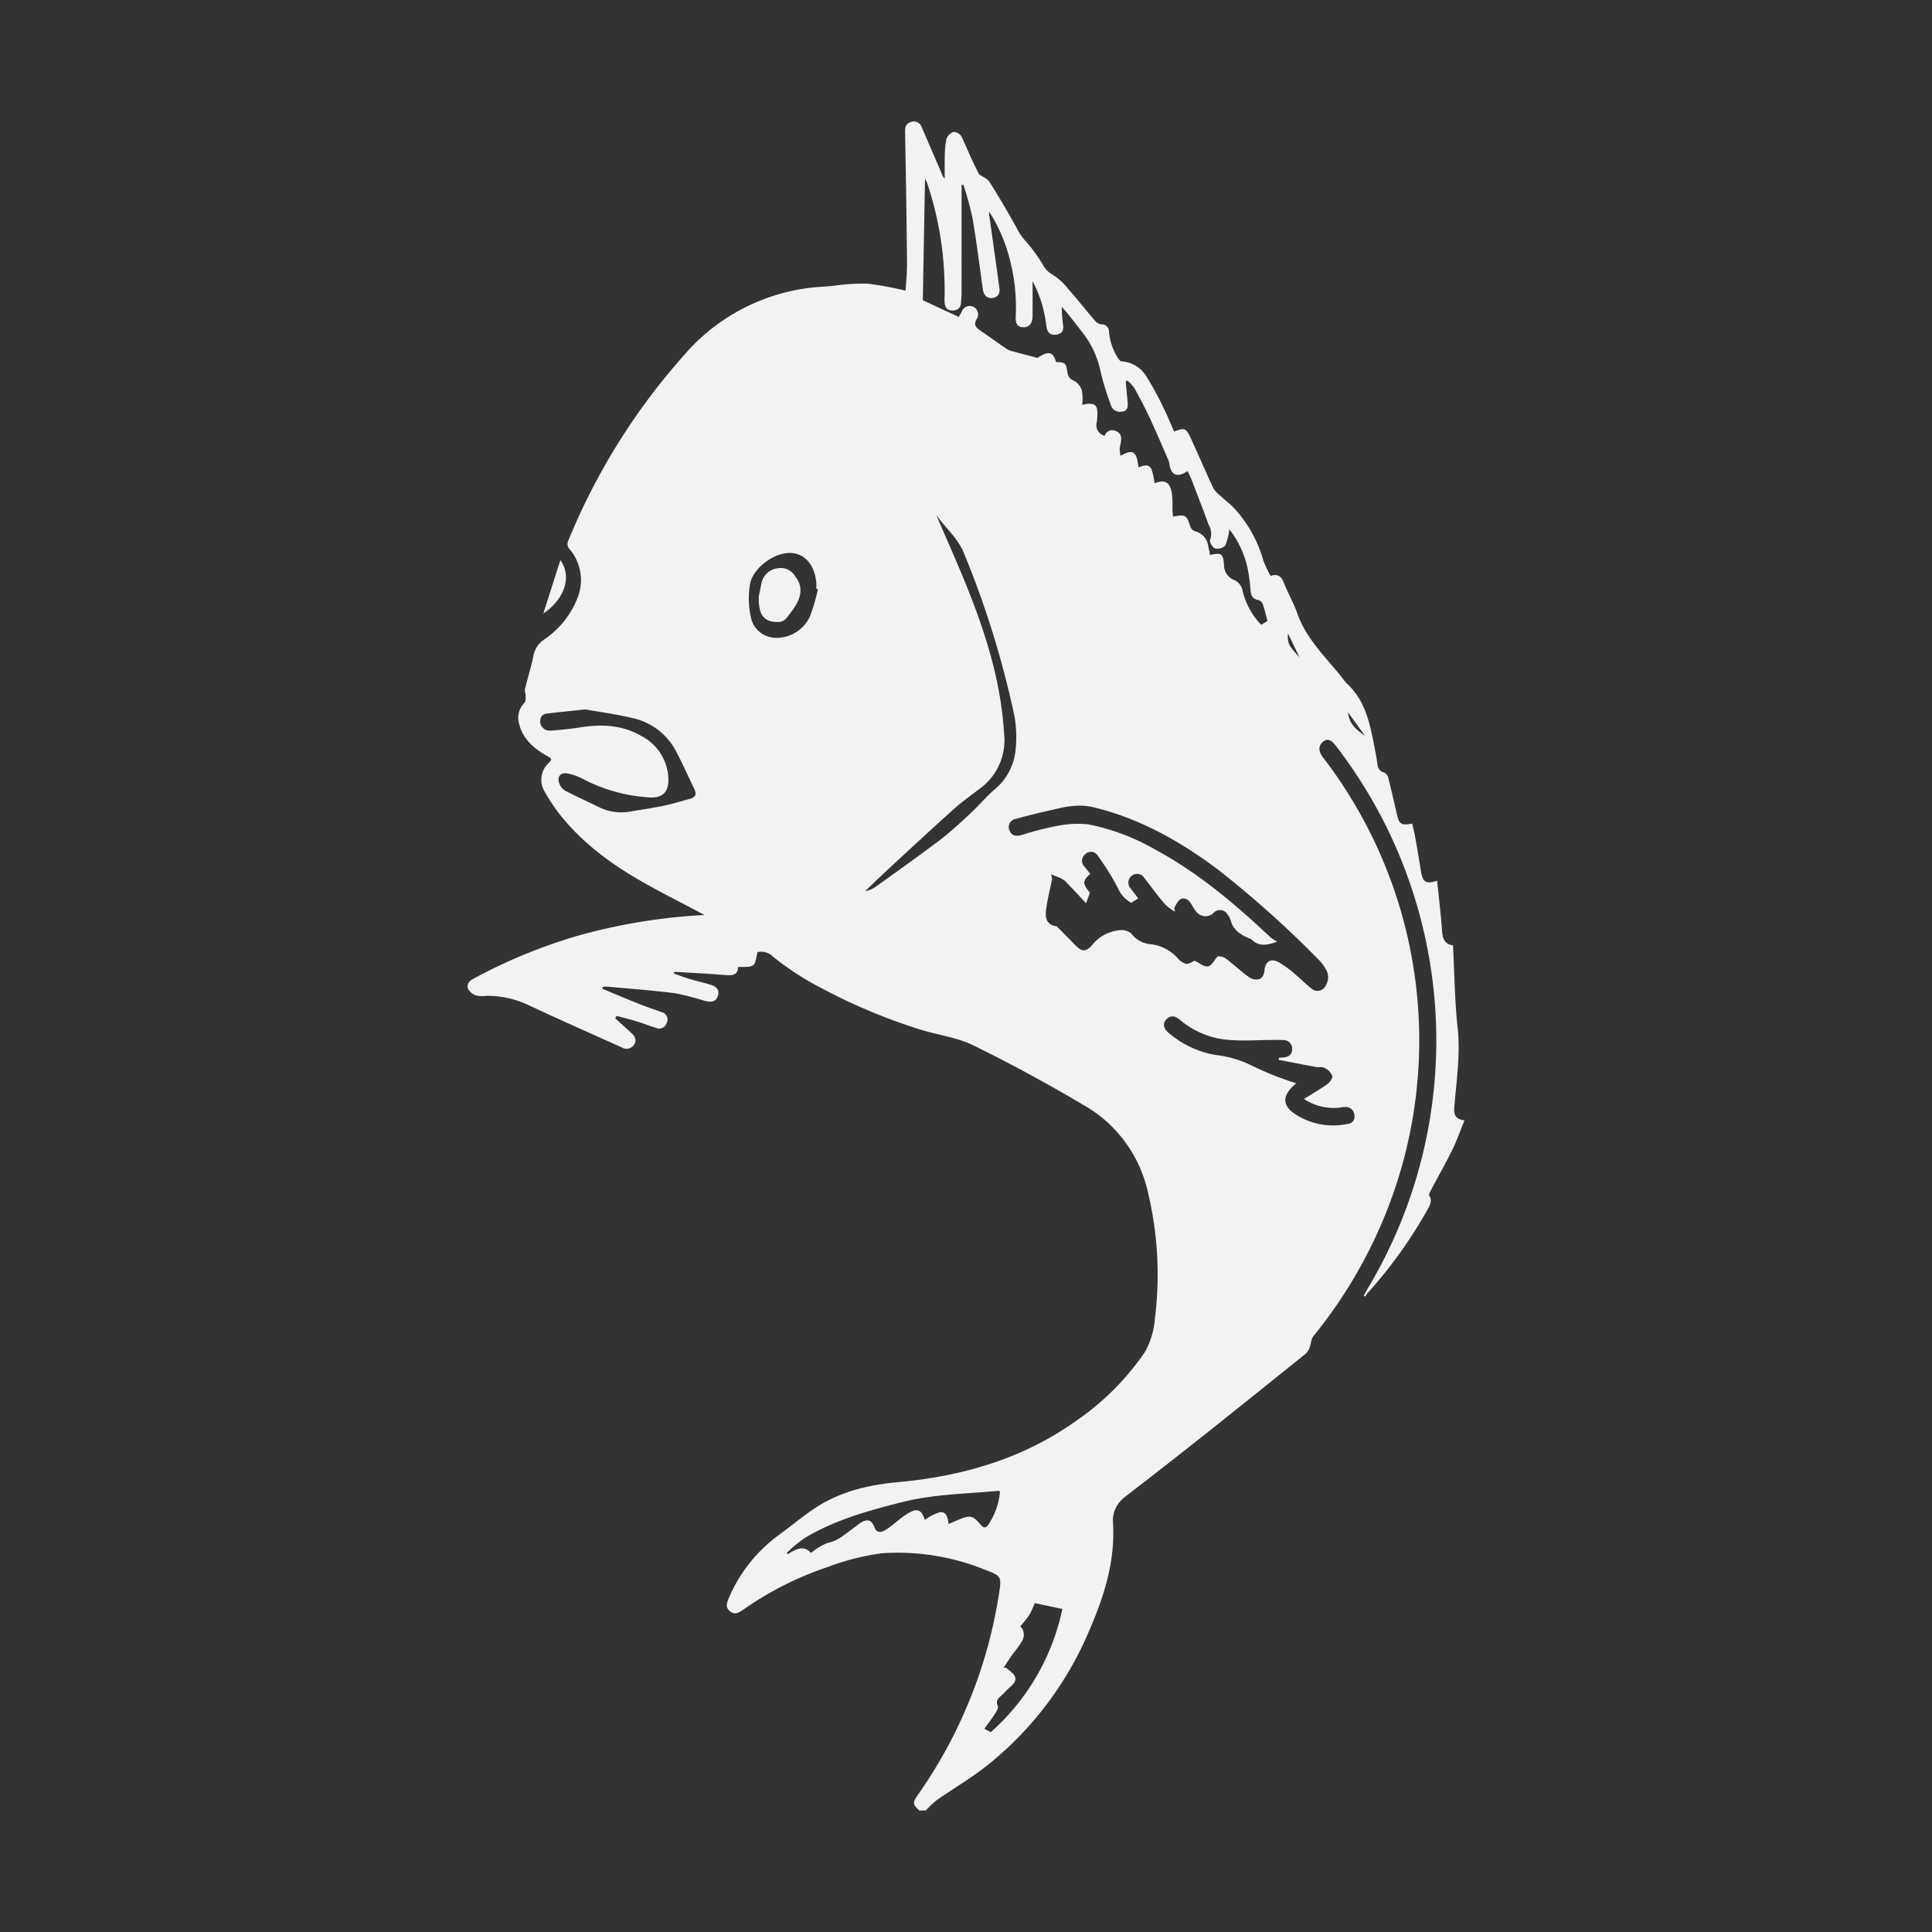 <svg xmlns="http://www.w3.org/2000/svg" xmlns:xlink="http://www.w3.org/1999/xlink" width="300" height="300" viewBox="0 0 300 300">
  <rect x="0" y="0" width="300" height="300" fill="#333333" stroke="none"/>
  <defs>
    <clipPath id="clip-path">
      <rect id="Rectangle_24" data-name="Rectangle 24" width="154.812" height="262.249" fill="#f2f2f2"/>
    </clipPath>
  </defs>
  <g id="Group_83" data-name="Group 83" transform="translate(970 -2834)">
    <rect id="Rectangle_74" data-name="Rectangle 74" width="300" height="300" transform="translate(-970 2834)" fill="none"/>
    <g id="Group_71" data-name="Group 71" transform="translate(-897.406 2852.875)">
      <g id="Group_11" data-name="Group 11" clip-path="url(#clip-path)">
        <path id="Path_9" data-name="Path 9" d="M70.146,262.249c-1.032-.956-1.053-1.21-.208-2.42a73.952,73.952,0,0,0,12.589-31.2c.426-2.692.372-2.791-2.2-3.768a36.081,36.081,0,0,0-16.019-2.543,37.825,37.825,0,0,0-8.292,2.1,51.38,51.38,0,0,0-13.257,6.695c-.631.438-1.24.793-1.968.241-.79-.6-.527-1.332-.229-2.056a23.611,23.611,0,0,1,8.077-10.035c1.661-1.234,3.267-2.548,4.969-3.723,3.978-2.745,8.517-3.837,13.245-4.268,10.1-.921,19.561-3.68,27.892-9.685a41.018,41.018,0,0,0,10.393-10.445,12.393,12.393,0,0,0,1.6-5.26,54.914,54.914,0,0,0-1.256-20.334,20.658,20.658,0,0,0-9.912-12.884q-8.309-4.931-17-9.208c-2.5-1.227-5.408-1.595-8.113-2.414A89.072,89.072,0,0,1,54.847,134.5a43.514,43.514,0,0,1-7.424-4.84,2.62,2.62,0,0,0-2.376-.7c-.253.813-.267,1.748-.714,2.058-.529.368-1.433.2-2.32.272-.016,1.363-1.014,1.319-2.149,1.228-2.576-.208-5.159-.334-7.739-.494-.024.092-.047.182-.071.273.783.275,1.559.581,2.354.82,1.056.316,2.134.563,3.192.874,1.166.341,1.537.866,1.288,1.729s-.829,1.119-2.019.826a42.14,42.14,0,0,0-4.7-1.2c-3.517-.446-7.059-.7-10.591-1.024a3.007,3.007,0,0,0-.578.06l-.085.272c1.948.8,3.888,1.627,5.846,2.407,1.119.446,2.267.821,3.4,1.233a1.167,1.167,0,0,1,.781,1.648,1.226,1.226,0,0,1-1.666.8c-.99-.3-1.949-.7-2.938-1-1.046-.32-2.11-.578-3.167-.864l-.248.347q1.264,1.153,2.528,2.307c.566.515.873,1.125.405,1.825a1.406,1.406,0,0,1-1.938.394c-4.869-2.2-9.761-4.344-14.593-6.622a14.951,14.951,0,0,0-6.41-1.37,4.914,4.914,0,0,1-1.542-.053,2.278,2.278,0,0,1-1.258-.963c-.3-.648.036-1.23.728-1.6a82.717,82.717,0,0,1,16.024-6.64,89.7,89.7,0,0,1,19.942-3.3c-1.2-.628-2.391-1.262-3.591-1.883-4.781-2.481-9.558-4.983-13.71-8.467a36.138,36.138,0,0,1-4.223-4.106,28.657,28.657,0,0,1-3.329-4.739,3.548,3.548,0,0,1,.711-4.467c.506-.509.358-.651-.255-.995-2.066-1.161-3.851-2.653-4.421-5.11a3.281,3.281,0,0,1,.84-3.166c.21-.221.193-.7.2-1.057s-.186-.752-.106-1.085c.4-1.7.947-3.363,1.288-5.071a3.9,3.9,0,0,1,1.729-2.656,13.868,13.868,0,0,0,5.228-6.661,7.424,7.424,0,0,0-1.277-7.3,1.172,1.172,0,0,1-.25-1.349,100.417,100.417,0,0,1,17.93-28.758A30.67,30.67,0,0,1,52.545,25.9c1.328-.2,2.678-.255,4.018-.365A36.393,36.393,0,0,1,62,25.156a50.88,50.88,0,0,1,6.028,1.109c.072-1.333.235-2.833.219-4.332q-.1-10.2-.3-20.392c-.012-.712.172-1.24.868-1.452a1.266,1.266,0,0,1,1.7.758q1.562,3.6,3.114,7.211a2.01,2.01,0,0,0,.472.808c0-1.051-.027-2.1.008-3.154a15.322,15.322,0,0,1,.244-2.966,1.812,1.812,0,0,1,1.1-1.134,1.5,1.5,0,0,1,1.252.712c.935,1.993,1.75,4.043,2.75,5.883.54.377,1.262.639,1.587,1.153C82.5,11.654,83.871,14,85.2,16.375a8.922,8.922,0,0,0,1.492,2.218,24.72,24.72,0,0,1,2.721,3.757,3.638,3.638,0,0,0,1.376,1.384,9.621,9.621,0,0,1,2.508,2.281c1.417,1.6,2.739,3.286,4.134,4.907a1.589,1.589,0,0,0,.955.564,1.123,1.123,0,0,1,1.22,1.119,8.927,8.927,0,0,0,1.423,4.158c.134.2.351.465.541.474a4.859,4.859,0,0,1,3.9,2.431,46.134,46.134,0,0,1,2.609,4.8c.6,1.2,1.1,2.444,1.639,3.665,1.582-.629,1.857-.552,2.574,1,1.2,2.6,2.322,5.229,3.531,7.82a4.164,4.164,0,0,0,1.028,1.112c.756.7,1.594,1.326,2.292,2.079a19.918,19.918,0,0,1,4.419,7.989,17.323,17.323,0,0,0,1.148,2.418c1.175-.409,1.688.139,2.076,1.116.636,1.6,1.5,3.114,2.074,4.735,1.388,3.939,4.373,6.728,6.877,9.868a9.4,9.4,0,0,0,.858,1.036c3.122,2.925,3.658,6.9,4.425,10.789.113.575.189,1.157.282,1.736a1.322,1.322,0,0,0,1.043,1.251,1.155,1.155,0,0,1,.611.754c.484,1.9.916,3.824,1.36,5.739.357,1.539.648,1.735,2.377,1.439.153.68.336,1.366.459,2.062q.478,2.7.91,5.407c.259,1.624.827,1.972,2.5,1.4.266,2.618.585,5.212.769,7.817.083,1.175.391,2.022,1.7,2.235.221,4.285.254,8.54.712,12.747.46,4.237-.206,8.374-.525,12.547-.085,1.123.341,1.705,1.6,1.869-.659,1.6-1.2,3.156-1.923,4.622-1.033,2.1-2.2,4.14-3.294,6.212-.136.258-.365.655-.268.818.531.889.077,1.579-.328,2.311a71.369,71.369,0,0,1-9.224,12.837,5.935,5.935,0,0,0-.4.572l-.206-.164c.154-.286.3-.578.464-.856a74.949,74.949,0,0,0-4.768-84.474c-.775-1.029-1.351-1.21-2.026-.674-.72.573-.745,1.464-.047,2.377a72.059,72.059,0,0,1,7.89,75.181,73.3,73.3,0,0,1-9.34,14.743c-.36.446-.357,1.172-.58,1.745a2.327,2.327,0,0,1-.59.96q-7.416,5.982-14.867,11.918-6.612,5.245-13.295,10.4a4.525,4.525,0,0,0-1.788,3.885c.4,6.212-1.505,11.863-3.931,17.384a53.13,53.13,0,0,1-15.427,20.223c-2.537,2.047-5.391,3.7-8.07,5.577a14.061,14.061,0,0,0-1.61,1.546ZM90.606,116.908a1.975,1.975,0,0,1,.152.769c-.285,1.544-.706,3.068-.907,4.621-.155,1.2-.066,2.426,1.578,2.642.111.015.207.164.3.259.848.857,1.7,1.706,2.537,2.578,1.174,1.231,1.729,1.232,2.841-.033a6.067,6.067,0,0,1,4.211-2.174,2.283,2.283,0,0,1,1.743.5,4.128,4.128,0,0,0,3.066,1.674,6.667,6.667,0,0,1,4.065,2.072,2.856,2.856,0,0,0,1.37.973c.5.061,1.054-.371,1.332-.484.77.355,1.5.992,2.084.876s1-.992,1.487-1.535a1.865,1.865,0,0,1,1.4.409c1.206.921,2.316,1.97,3.548,2.851a2.034,2.034,0,0,0,1.587.252,1.532,1.532,0,0,0,.743-1.183c.052-1.446.872-2.126,2.173-1.461a16.51,16.51,0,0,1,2.732,2.01c.8.651,1.51,1.421,2.332,2.044a1.42,1.42,0,0,0,2.335-.513,2.363,2.363,0,0,0-.059-2.468,6.708,6.708,0,0,0-1.125-1.474,161.769,161.769,0,0,0-15.49-13.878c-5.867-4.416-12.165-7.988-19.367-9.742a9.609,9.609,0,0,0-2.551-.263,15.128,15.128,0,0,0-2.839.4c-2.245.505-4.493,1.014-6.705,1.643a1.289,1.289,0,0,0-1.014,1.817c.34.808.97.965,1.979.668a43.946,43.946,0,0,1,5.091-1.32,16.034,16.034,0,0,1,5.071-.319,33.813,33.813,0,0,1,10.6,3.992c6.649,3.6,12.343,8.445,17.812,13.589a6.189,6.189,0,0,0,1.006.642c-1.612.6-2.9.775-3.969-.338-.088-.092-.25-.109-.376-.165-1.276-.568-2.448-1.233-2.85-2.732a3.364,3.364,0,0,0-.525-1,1.354,1.354,0,0,0-2.2-.187,1.846,1.846,0,0,1-1.023.47c-1.425.11-1.868-1.083-2.471-2.01-.4-.61-.972-.934-1.564-.632-.434.22-.7.819-.966,1.29-.086.152.054.433.089.655a6.317,6.317,0,0,1-1.847-1.489c-1.011-1.223-1.952-2.5-2.927-3.758a1.316,1.316,0,0,0-1.914-.36,1.343,1.343,0,0,0-.2,2c.373.516.769,1.016,1.168,1.538l-1.085.687a4.759,4.759,0,0,1-2.1-2.351,41.673,41.673,0,0,0-3.107-4.978,1.225,1.225,0,0,0-1.915-.228,1.288,1.288,0,0,0-.142,1.936c.288.382.607.74.91,1.106-1.236,1.14-1.231,1.545-.054,2.955l-.612,1.624c-1.136-1.212-2.178-2.357-3.265-3.458a3.51,3.51,0,0,0-1.041-.578c-.332-.155-.687-.266-1.129-.433M124.222,77.55c-.251-.925-.452-1.8-.741-2.642a1.031,1.031,0,0,0-.65-.6c-.889-.149-1.174-.674-1.247-1.505a25.162,25.162,0,0,0-.482-3.578,15.023,15.023,0,0,0-2.8-5.91,10.141,10.141,0,0,1-.642,2.524,1.72,1.72,0,0,1-1.576.45c-.383-.117-.921-1.035-.789-1.3a2.723,2.723,0,0,0-.206-2.373c-.827-2.266-1.7-4.515-2.566-6.768-.206-.533-.465-1.045-.706-1.584-1.6,1.107-2.606.655-2.825-1.13a3.264,3.264,0,0,0-.3-.876c-.9-2.053-1.764-4.119-2.712-6.148-.744-1.591-1.558-3.149-2.407-4.686a6.963,6.963,0,0,0-1.117-1.222l-.254.157c.107,1.156.225,2.312.316,3.469.068.875-.367,1.266-1.239,1.239a1.445,1.445,0,0,1-1.411-1.152,41.688,41.688,0,0,1-1.6-5.232A14.363,14.363,0,0,0,95.3,32.515q-.97-1.277-1.973-2.531c-.334-.418-.7-.81-1.052-1.214a22.528,22.528,0,0,0,.225,2.954c.083.885-.389,1.347-1.272,1.376-1.1.037-1.265-.731-1.372-1.568a19.512,19.512,0,0,0-2.113-6.757c0,1.813.012,3.626,0,5.439-.009,1.144-.554,1.763-1.46,1.725-.857-.036-1.211-.511-1.156-1.7a28.932,28.932,0,0,0-.894-8.71A24.89,24.89,0,0,0,81,13.987a1.868,1.868,0,0,0,.023.6c.525,3.752,1.056,7.5,1.568,11.258.113.831-.187,1.442-1.1,1.557-.8.1-1.338-.428-1.469-1.362C79.5,22.36,79.047,18.666,78.42,15A53.125,53.125,0,0,0,77,9.8l-.277.06v1.122q0,7.761-.005,15.521a17.514,17.514,0,0,1-.1,1.755,1.129,1.129,0,0,1-1.183,1.071c-1.009.071-1.4-.448-1.362-1.8A52.568,52.568,0,0,0,71.394,9.6a6.007,6.007,0,0,0-.355-.716c-.115,6.392-.227,12.631-.339,18.867l5.578,2.585c.168-.294.344-.552.469-.831a1.307,1.307,0,1,1,2.321,1.16c-.516.867-.145,1.31.529,1.769,1.388.948,2.751,1.932,4.138,2.881a2.809,2.809,0,0,0,.842.345c1.249.339,2.5.661,3.937,1.038,1.7-1.117,2.4-1.007,2.878.648,1.432.048,1.548.133,1.766,1.57a1.474,1.474,0,0,0,1.016,1.331A2.6,2.6,0,0,1,95.4,41.765a7.8,7.8,0,0,1,.049,2.224c2-.465,2.52-.015,2.334,1.962-.023.24-.017.485-.063.722a1.69,1.69,0,0,0,1.218,2.12,1.259,1.259,0,0,1,1.765-.736c.888.376.87,1.147.719,1.938a4.634,4.634,0,0,0-.155.81,8.668,8.668,0,0,0,.13,1.09c1.979-1.08,2.5-.715,2.79,1.809.724-.271,1.568-.615,2.009.263a8.732,8.732,0,0,1,.475,2.2c1.595-.6,2.333-.25,2.687,1.43a15.468,15.468,0,0,1,.1,2.57c.016.388.064.775.1,1.176,1.941-.368,2.143-.221,2.677,1.549a1.2,1.2,0,0,0,.694.715,2.729,2.729,0,0,1,2.091,2.31c.1.465.2.932.293,1.4,1.733-.451,2.022-.236,2.159,1.532a2.454,2.454,0,0,0,1.485,2.3,2.249,2.249,0,0,1,1.4,1.753,11.484,11.484,0,0,0,2.889,5.243l.971-.595m4.47,71.791a10.3,10.3,0,0,0-.777.709c-1.333,1.466-1.224,2.749.382,3.926a10.777,10.777,0,0,0,8.39,1.664,1.1,1.1,0,0,0,1.037-1.3,1.318,1.318,0,0,0-1.229-1.308,4.431,4.431,0,0,0-1.027.086,8.408,8.408,0,0,1-5.579-1.349c1.347-.842,2.538-1.516,3.642-2.312.384-.277.847-.933.753-1.271a2.445,2.445,0,0,0-1.172-1.231c-.384-.214-.951-.075-1.424-.161-1.913-.351-3.821-.731-5.731-1.1l.062-.324c.17-.009.341-.022.511-.028.859-.037,1.528-.369,1.527-1.319a1.345,1.345,0,0,0-1.471-1.4c-.617-.028-1.237-.017-1.855-.013-2.029.014-4.067.161-6.085.018a13.3,13.3,0,0,1-7.964-3.1c-.856-.737-1.562-.757-2.169-.1s-.465,1.364.4,2.118a15.271,15.271,0,0,0,7.325,3.406,16.613,16.613,0,0,1,5.5,1.614,49.447,49.447,0,0,0,6.95,2.77M18.275,91.283c-2.41.256-4.192.433-5.97.649a1.122,1.122,0,0,0-.774.387,1.451,1.451,0,0,0,1.317,2.256,47.088,47.088,0,0,0,4.715-.516c3.286-.494,6.485-.381,9.427,1.349a7.753,7.753,0,0,1,4.186,6.276c.187,2.505-.908,3.527-3.408,3.227a25.4,25.4,0,0,1-9.59-2.7,8.9,8.9,0,0,0-2.591-.974c-1.2-.233-1.775.565-1.275,1.687a2.235,2.235,0,0,0,.927,1.02c1.776.912,3.592,1.743,5.391,2.614a7.732,7.732,0,0,0,4.748.56c1.694-.279,3.4-.523,5.078-.876,1.4-.294,2.776-.71,4.156-1.1.8-.225.985-.733.618-1.485-.935-1.919-1.793-3.878-2.792-5.763a10.031,10.031,0,0,0-6.729-5.249c-2.634-.629-5.331-.987-7.434-1.363M72.827,61.115c.121.308.234.619.365.923.958,2.215,1.931,4.423,2.877,6.642,3.6,8.437,6.675,17.008,7.248,26.291a9.282,9.282,0,0,1-3.654,8.529c-1.394,1.074-2.844,2.088-4.153,3.26-3.367,3.015-6.674,6.1-9.995,9.162-1.273,1.176-2.515,2.386-3.77,3.579a4.033,4.033,0,0,0,1.706-.727c3.3-2.379,6.63-4.729,9.874-7.187,1.642-1.245,3.16-2.664,4.673-4.069,1.286-1.193,2.428-2.543,3.736-3.708a9.105,9.105,0,0,0,3.342-6,18.791,18.791,0,0,0-.138-5.443,146.112,146.112,0,0,0-7.852-25.353c-.949-2.338-2.877-3.89-4.259-5.9M53.348,222.273a8.866,8.866,0,0,1,2.606-1.577A5.823,5.823,0,0,0,58.4,219.53c.84-.6,1.659-1.236,2.5-1.843,1.088-.788,1.864-.611,2.315.627a.877.877,0,0,0,1.3.569,5.015,5.015,0,0,0,1.215-.764c.857-.637,1.651-1.369,2.553-1.93,1.537-.955,2.176-.693,2.735.939a8.5,8.5,0,0,1,2.231-1.156c1.187-.221,1.325.867,1.455,1.8.585-.253,1.057-.462,1.533-.66,1.854-.774,2.209-.7,3.5.826.427.5.731.471,1.13-.054a10.854,10.854,0,0,0,1.819-5.144c-.151-.067-.215-.123-.273-.118-4.967.47-9.976.506-14.866,1.737-5.294,1.332-10.537,2.777-15.252,5.631a22.827,22.827,0,0,0-2.7,2.244l.132.234c1.222-.787,2.444-1.5,3.621-.193m29.907,17.8.391.02c.459.434,1.088.788,1.338,1.321.341.729-.271,1.26-.8,1.733-.438.389-.819.842-1.256,1.231-.5.446-.955.826-.588,1.639.12.266-.149.781-.358,1.107-.533.829-1.131,1.615-1.726,2.448.471.244.827.427,1,.516a35.163,35.163,0,0,0,11.112-19.126l-4.289-.91a13.268,13.268,0,0,1-.806,1.784,18.885,18.885,0,0,1-1.427,1.807,1.906,1.906,0,0,1,.136,2.5c-.431.737-1.015,1.383-1.509,2.087-.422.6-.812,1.227-1.215,1.842M54.41,72.6l-.243-.066c0-.275.016-.554,0-.828-.171-2.507-1.465-4.279-3.394-4.653-2.615-.506-6.2,1.949-6.861,4.548a13.539,13.539,0,0,0,.145,5.628,3.962,3.962,0,0,0,3.62,2.926,5.717,5.717,0,0,0,5.47-3.239A27.956,27.956,0,0,0,54.41,72.6m82.309,19.126c.177,1.939,1.449,2.789,2.669,3.679l-2.669-3.679M129.2,83.214l-1.8-3.741c-.072,1.576.026,1.784,1.8,3.741" transform="translate(0 0)" fill="#f2f2f2"/>
        <path id="Path_10" data-name="Path 10" d="M16.279,78.858c1.819,2.472.73,6.024-2.645,8.3.87-2.733,1.742-5.466,2.645-8.3" transform="translate(-1.861 -10.761)" fill="#f2f2f2"/>
        <path id="Path_11" data-name="Path 11" d="M52.376,84.7c.091-.449.254-1.288.432-2.127a2.9,2.9,0,0,1,2.522-2.258,2.571,2.571,0,0,1,2.7,1.268c1.369,1.74.965,3.52-.752,5.684-.469.59-.809,1.369-1.883,1.393-2.548.058-3.066-1.524-3.023-3.959" transform="translate(-7.147 -10.951)" fill="#f2f2f2"/>
      </g>
    </g>
  </g>
</svg>

